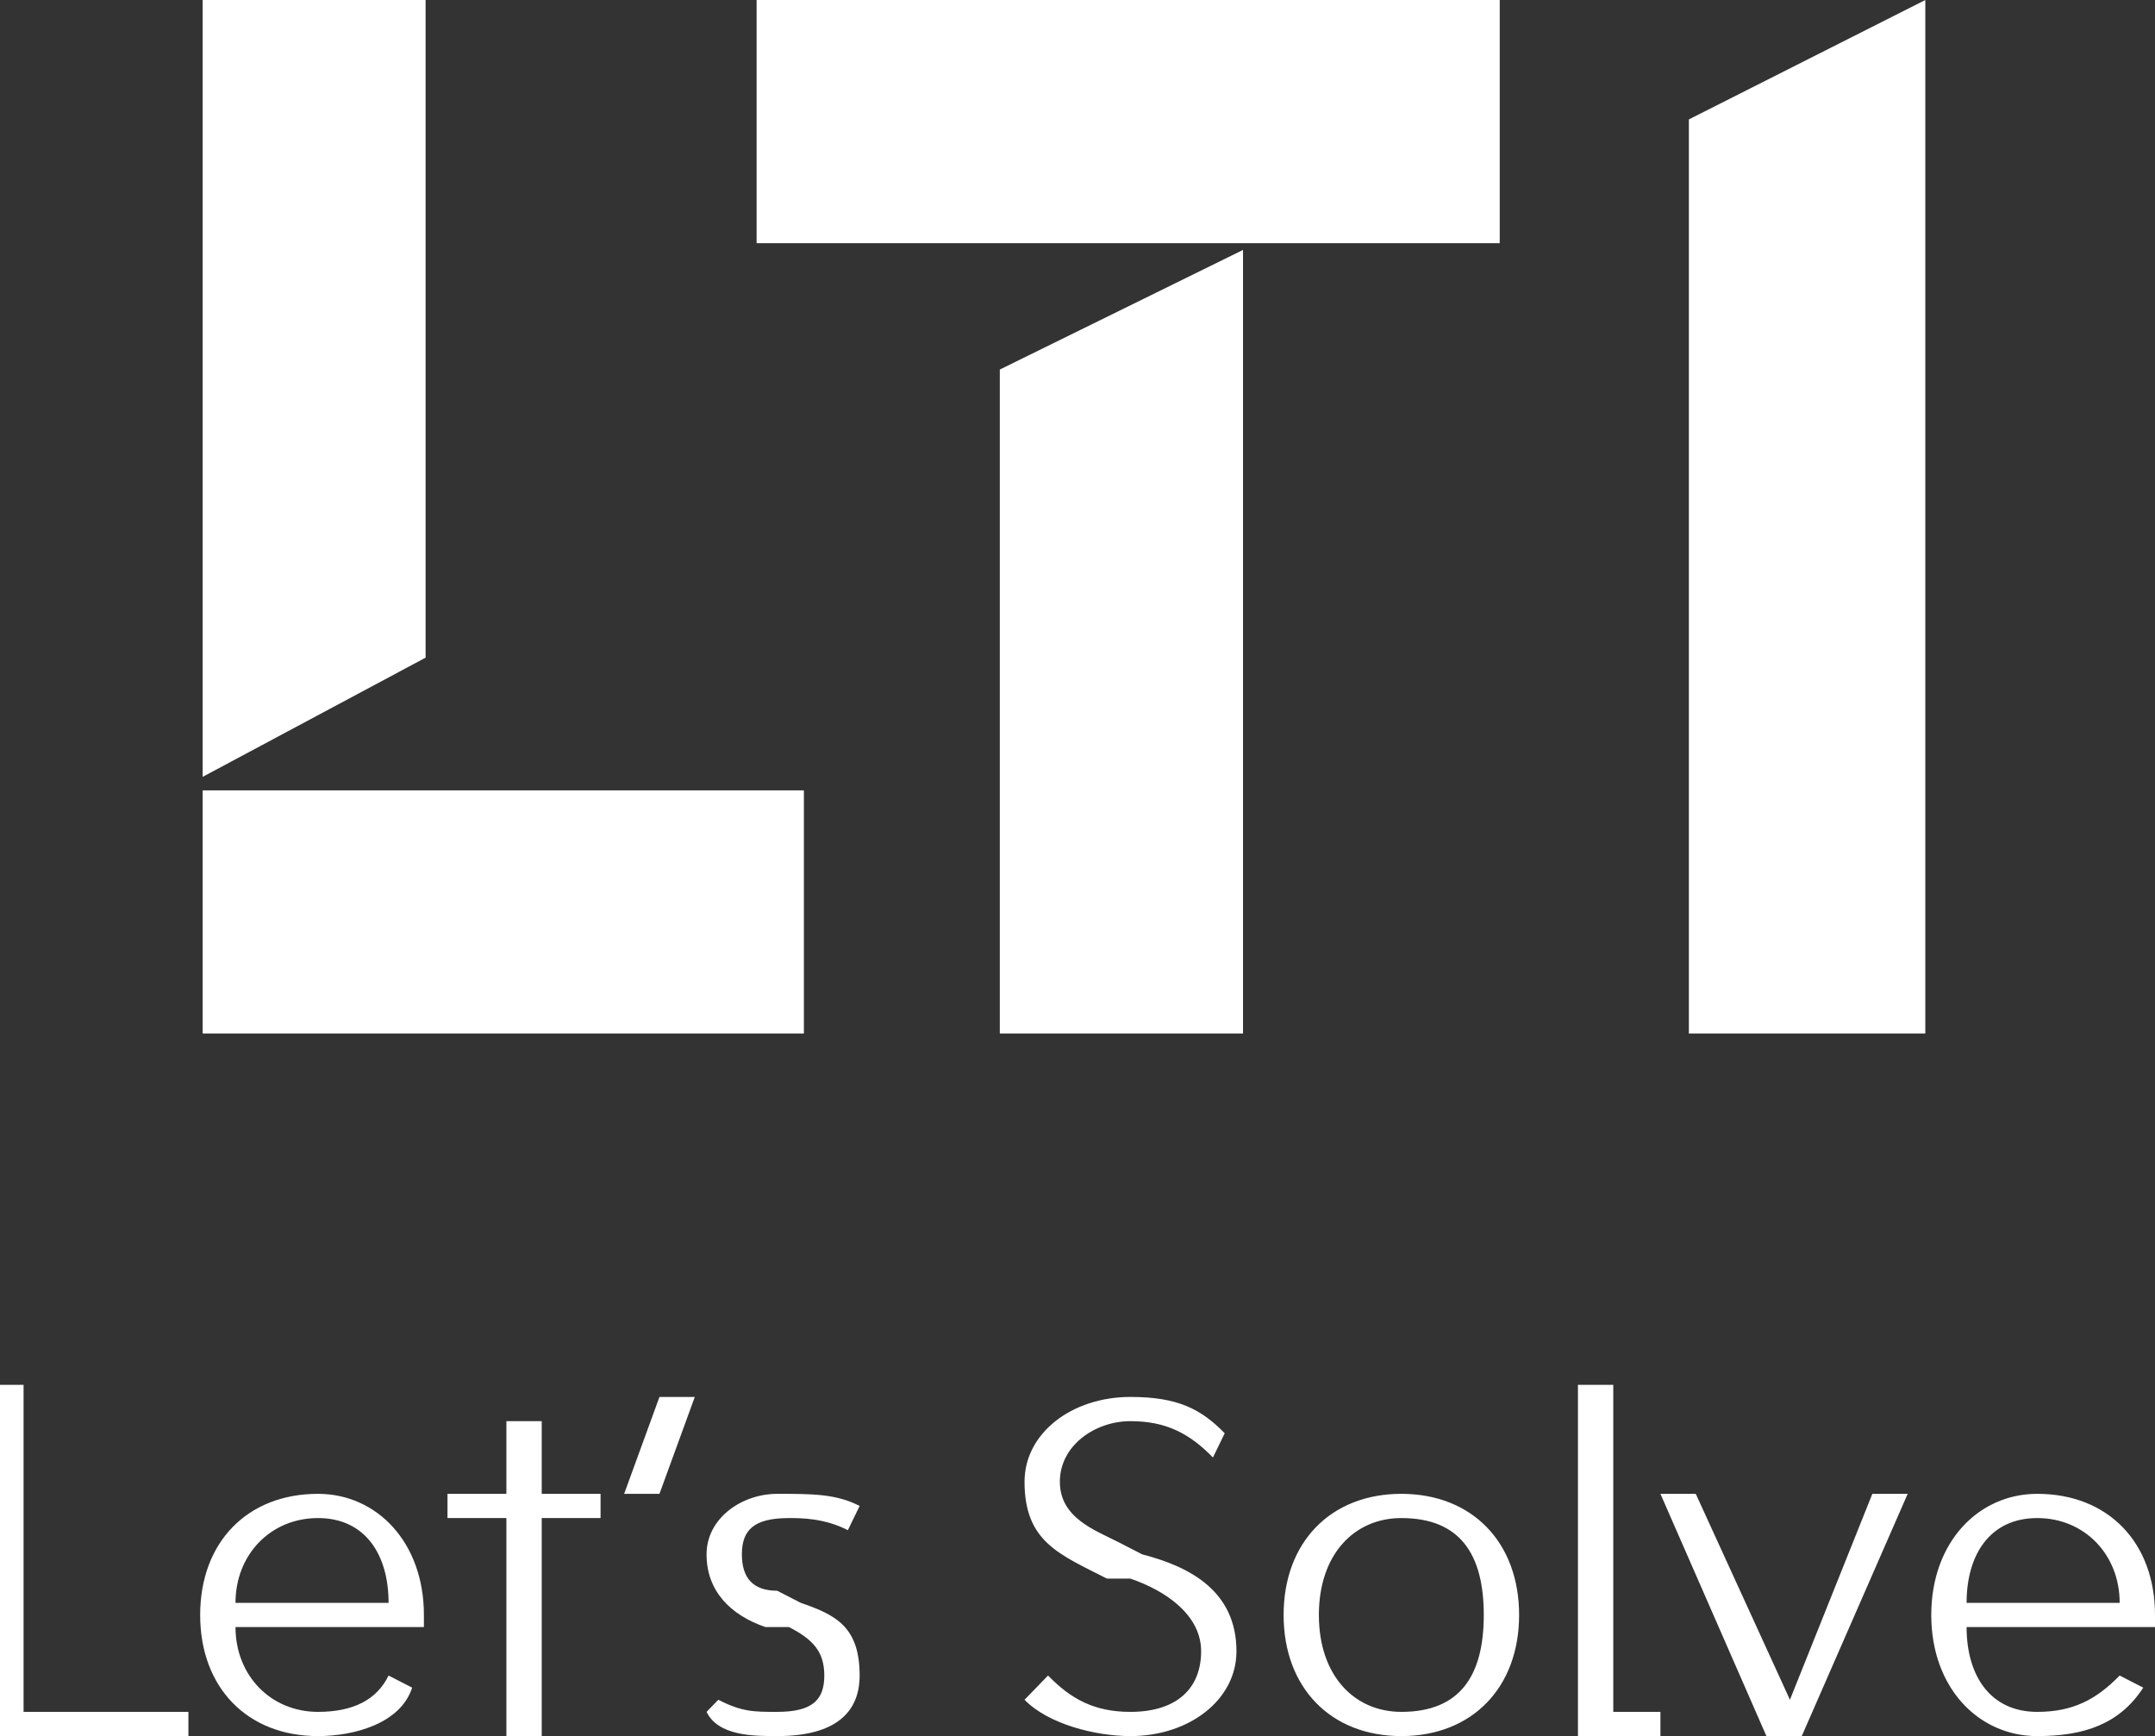 <svg
    viewBox="0 0 319 257"
    xmlns="http://www.w3.org/2000/svg"
    xmlns:xlink="http://www.w3.org/1999/xlink"
    overflow="visible"
    preserveAspectRatio="xMaxYMax meet">
    
    <rect x="0" y="0" width="319" height="257" fill="#333333" stroke="none"/>
    
    <defs>
        <clipPath id="clip0">
            <rect x="3907" y="76" width="319" height="257"/>
        </clipPath>
    </defs>
    
    <g clip-path="url(#clip0)" transform="translate(-3907 -76)">
        <path d="M3937 76 3937 191 3970 173.355 3970 76 3937 76Z" fill="#FFFFFF" fill-rule="evenodd"/>
        <rect x="3937" y="193" width="89" height="36" fill="#FFFFFF"/>
        <rect x="4019" y="76" width="110" height="36" fill="#FFFFFF"/>
        <path d="M4091 229 4055 229 4055 130.705 4091 113 4091 229Z" fill="#FFFFFF" fill-rule="evenodd"/>
        <path d="M4157 93.677 4157 229 4192 229 4192 76 4157 93.677Z" fill="#FFFFFF" fill-rule="evenodd"/>
        <path 
            d="M4208.57 300.724C4215.54 300.724 4220.77 306.103 4220.77 313.276 4198.11 313.276 4198.11 313.276 4198.11 313.276 4198.11 306.103 4201.6 300.724 4208.57 300.724M4226 315.069C4226 304.31 4219.03 297.138 4208.57 297.138 4199.85 297.138 4192.88 304.31 4192.88 315.069 4192.88 325.828 4199.85 333 4208.57 333 4215.54 333 4220.77 331.207 4224.26 325.828 4220.77 324.035 4220.77 324.035 4220.77 324.035 4217.28 327.621 4213.8 329.414 4208.57 329.414 4201.6 329.414 4198.11 324.035 4198.11 316.862 4226 316.862 4226 316.862 4226 316.862 4226 316.862 4226 315.069 4226 315.069M4173.71 333C4189.39 297.138 4189.39 297.138 4189.39 297.138 4184.16 297.138 4184.16 297.138 4184.16 297.138 4171.96 327.621 4171.96 327.621 4171.96 327.621 4158.02 297.138 4158.02 297.138 4158.02 297.138 4152.79 297.138 4152.79 297.138 4152.79 297.138 4168.48 333 4168.48 333 4168.48 333L4173.71 333ZM4140.58 281C4140.58 333 4140.58 333 4140.58 333 4152.79 333 4152.79 333 4152.79 333 4152.79 329.414 4152.79 329.414 4152.79 329.414 4145.81 329.414 4145.81 329.414 4145.81 329.414 4145.81 281 4145.81 281 4145.81 281L4140.58 281ZM4114.44 329.414C4107.46 329.414 4102.23 324.035 4102.23 315.069 4102.23 306.103 4107.46 300.724 4114.44 300.724 4123.15 300.724 4126.64 306.103 4126.64 315.069 4126.64 324.035 4123.15 329.414 4114.44 329.414M4114.44 333C4124.9 333 4131.87 325.828 4131.87 315.069 4131.87 304.31 4124.9 297.138 4114.44 297.138 4103.98 297.138 4097.01 304.31 4097.01 315.069 4097.01 325.828 4103.98 333 4114.44 333M4084.8 320.448C4084.8 325.828 4081.32 329.414 4074.34 329.414 4069.11 329.414 4065.63 327.621 4062.14 324.035 4058.66 327.621 4058.66 327.621 4058.66 327.621 4062.14 331.207 4069.11 333 4074.34 333 4083.06 333 4090.03 327.621 4090.03 320.448 4090.03 311.483 4083.06 307.897 4076.09 306.103 4072.6 304.31 4072.6 304.31 4072.6 304.31 4069.11 302.517 4063.89 300.724 4063.89 295.345 4063.89 289.965 4069.11 286.379 4074.34 286.379 4079.57 286.379 4083.06 288.172 4086.55 291.759 4088.29 288.172 4088.29 288.172 4088.29 288.172 4084.8 284.586 4081.32 282.793 4074.34 282.793 4065.63 282.793 4058.66 288.172 4058.66 295.345 4058.66 304.31 4063.89 306.103 4070.86 309.69 4074.34 309.69 4074.34 309.69 4074.34 309.69 4079.57 311.483 4084.8 315.069 4084.8 320.448M4029.02 324.035C4029.02 327.621 4027.28 329.414 4022.05 329.414 4018.56 329.414 4016.82 329.414 4013.33 327.621 4011.59 329.414 4011.59 329.414 4011.59 329.414 4013.33 333 4018.56 333 4022.05 333 4030.77 333 4034.25 329.414 4034.25 324.035 4034.25 316.862 4030.77 315.069 4025.54 313.276 4022.05 311.483 4022.05 311.483 4022.05 311.483 4018.56 311.483 4016.82 309.69 4016.82 306.103 4016.82 302.517 4018.56 300.724 4023.79 300.724 4025.54 300.724 4029.02 300.724 4032.51 302.517 4034.25 298.931 4034.25 298.931 4034.25 298.931 4030.77 297.138 4027.28 297.138 4022.05 297.138 4016.82 297.138 4011.59 300.724 4011.59 306.103 4011.59 311.483 4015.08 315.069 4020.31 316.862 4023.79 316.862 4023.79 316.862 4023.79 316.862 4027.28 318.655 4029.02 320.448 4029.02 324.035M4009.85 282.793C4004.62 282.793 4004.62 282.793 4004.62 282.793 3999.39 297.138 3999.39 297.138 3999.39 297.138 4004.62 297.138 4004.62 297.138 4004.62 297.138L4009.85 282.793ZM3995.9 300.724C3995.9 297.138 3995.9 297.138 3995.9 297.138 3987.19 297.138 3987.19 297.138 3987.19 297.138 3987.19 286.379 3987.19 286.379 3987.19 286.379 3981.96 286.379 3981.96 286.379 3981.96 286.379 3981.96 297.138 3981.96 297.138 3981.96 297.138 3973.24 297.138 3973.24 297.138 3973.24 297.138 3973.24 300.724 3973.24 300.724 3973.24 300.724 3981.96 300.724 3981.96 300.724 3981.96 300.724 3981.96 333 3981.96 333 3981.96 333 3987.19 333 3987.19 333 3987.19 333 3987.19 300.724 3987.19 300.724 3987.19 300.724L3995.9 300.724ZM3954.07 300.724C3961.04 300.724 3964.52 306.103 3964.52 313.276 3941.86 313.276 3941.86 313.276 3941.86 313.276 3941.86 306.103 3947.09 300.724 3954.07 300.724M3969.75 315.069C3969.75 304.31 3962.78 297.138 3954.07 297.138 3943.61 297.138 3936.63 304.31 3936.63 315.069 3936.63 325.828 3943.61 333 3954.07 333 3959.3 333 3966.27 331.207 3968.01 325.828 3964.52 324.035 3964.52 324.035 3964.52 324.035 3962.78 327.621 3959.3 329.414 3954.07 329.414 3947.09 329.414 3941.86 324.035 3941.86 316.862 3969.75 316.862 3969.75 316.862 3969.75 316.862 3969.75 316.862 3969.75 315.069 3969.75 315.069M3934.89 329.414C3910.49 329.414 3910.49 329.414 3910.49 329.414 3910.49 281 3910.49 281 3910.49 281 3907 281 3907 281 3907 281 3907 333 3907 333 3907 333 3934.89 333 3934.89 333 3934.89 333L3934.89 329.414Z"
            fill="#FFFFFF"
            fill-rule="evenodd"/>
    </g>
</svg>